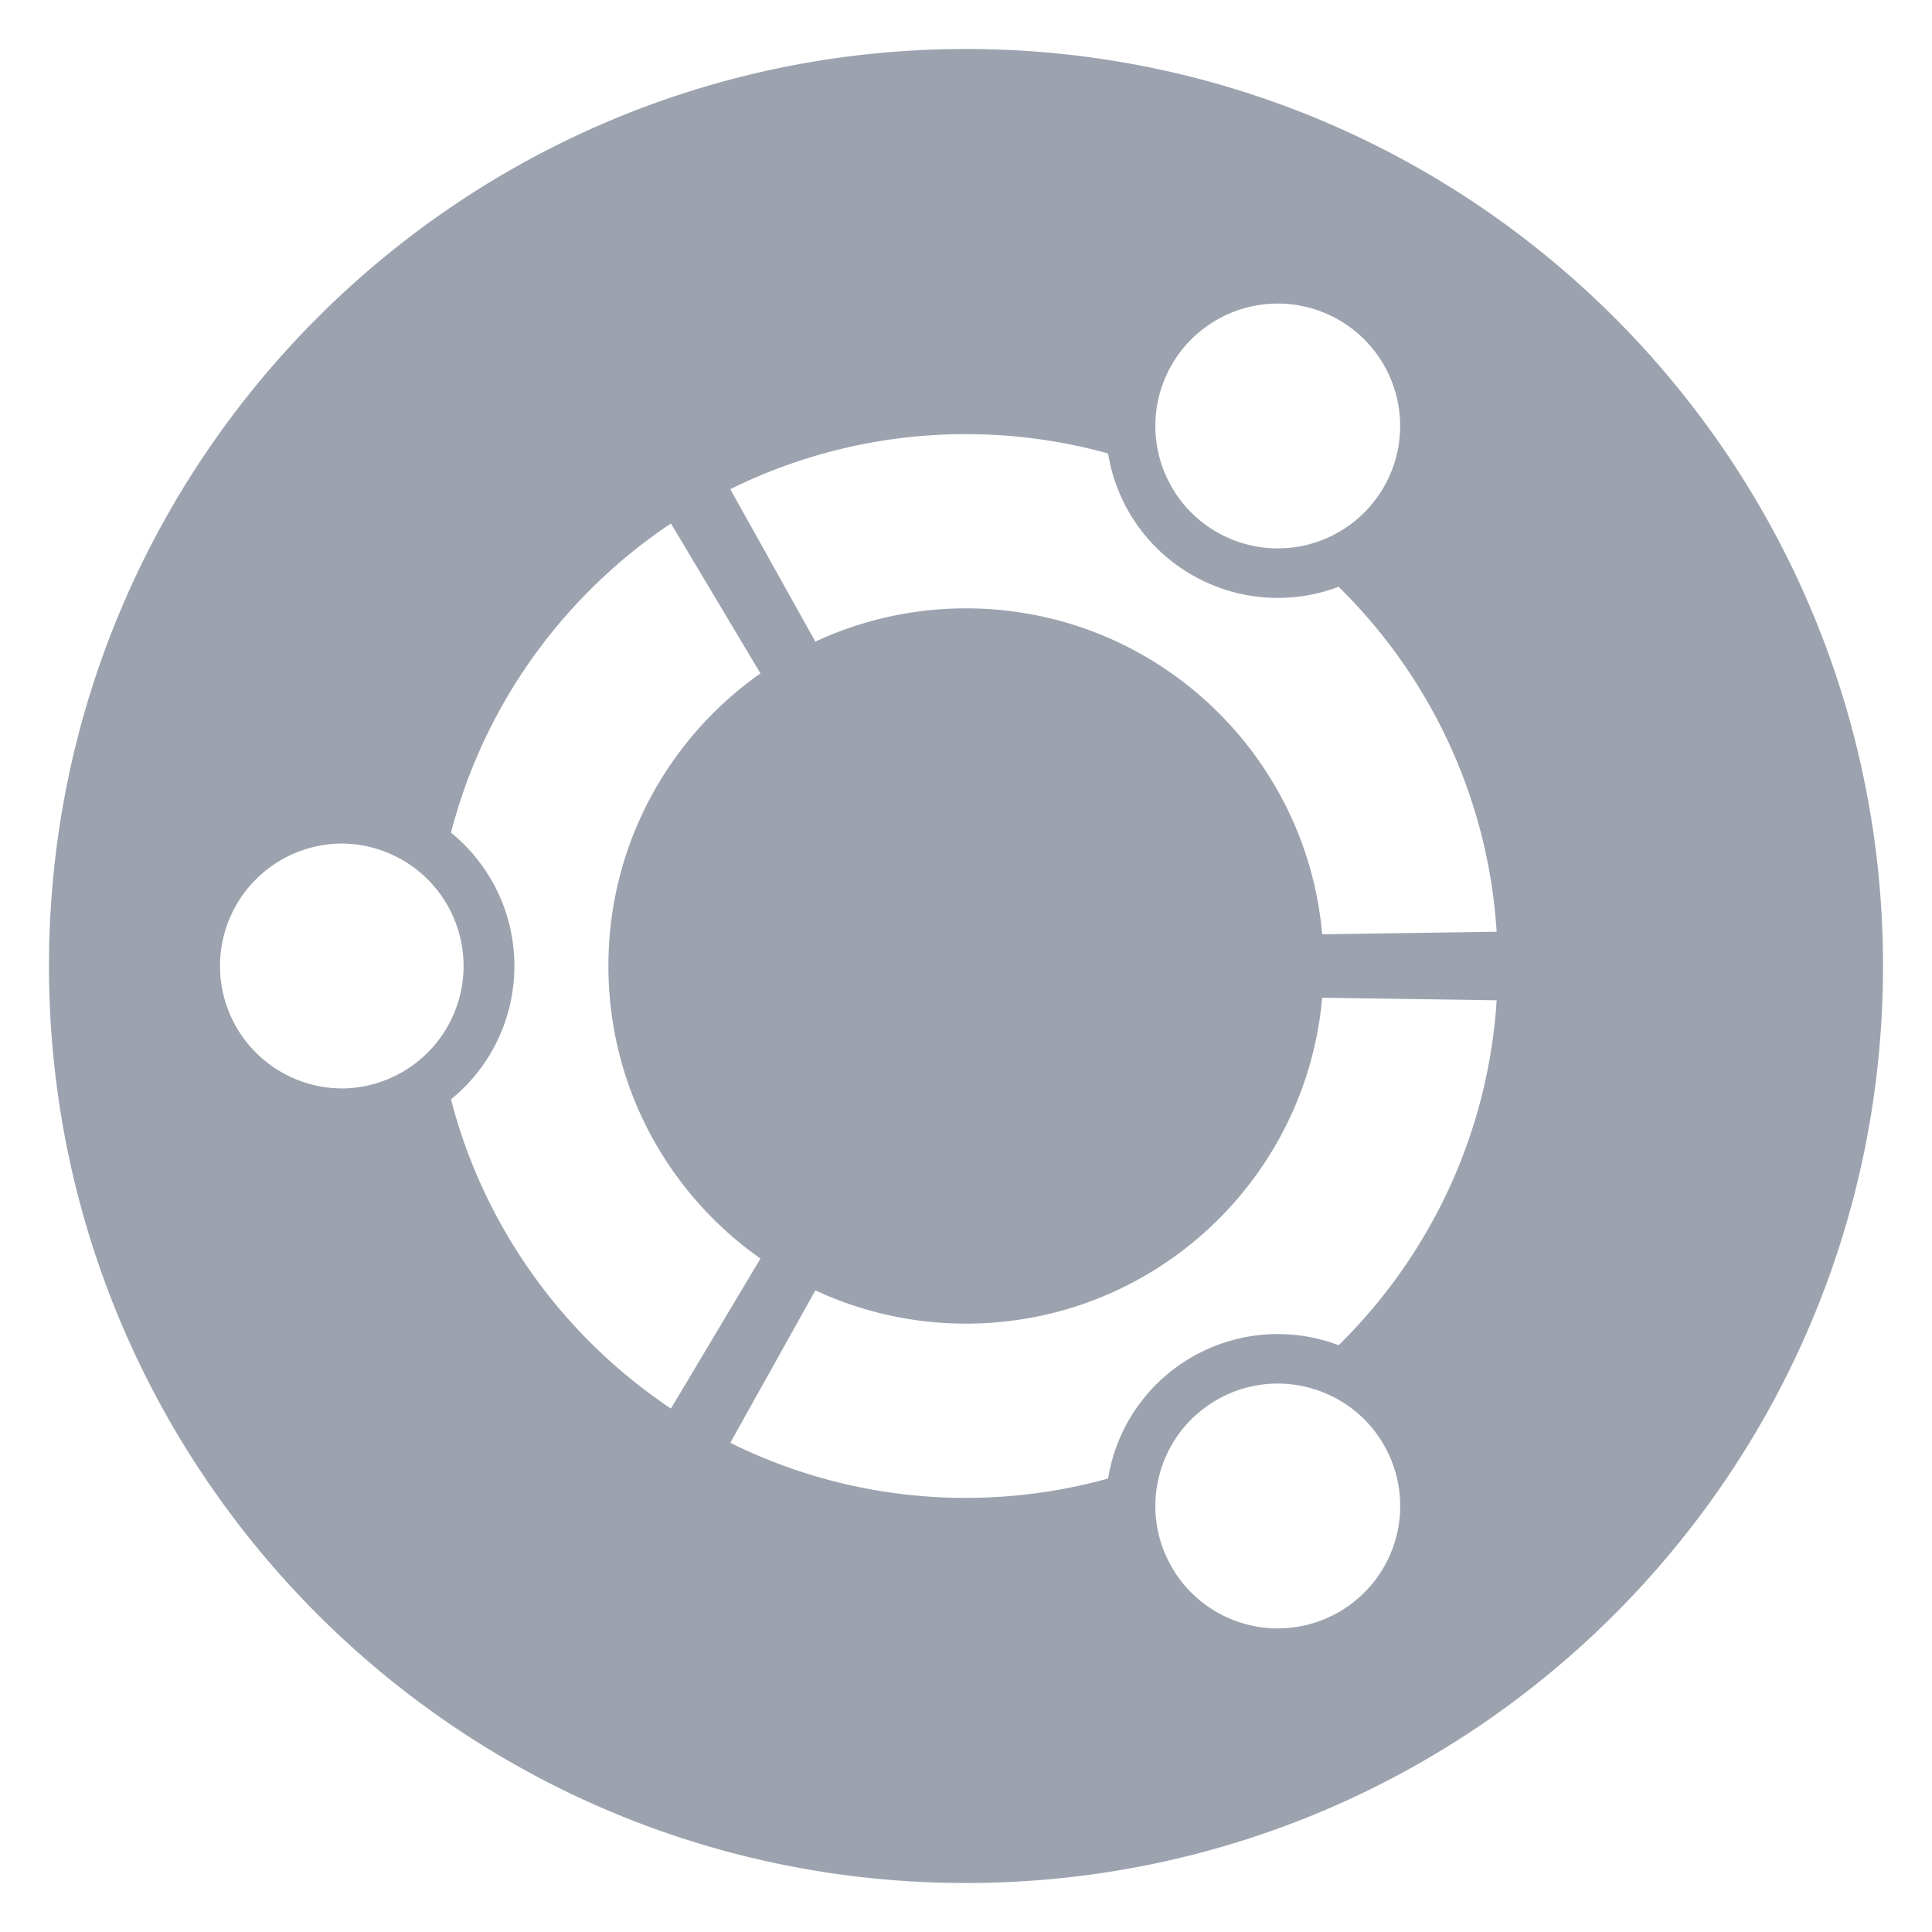 
<svg viewBox="0 0 128 128">
  <path fill="#9ca3af" d="M64 3.246C30.445 3.246 3.245 30.446 3.245 64c0 33.552 27.2 60.754 60.755 60.754 33.554 0 60.755-27.202 60.755-60.754 0-33.554-27.2-60.754-60.755-60.754zm13.631 20.922a8.108 8.108 0 1114.046 8.108A8.105 8.105 0 0180.6 35.243a8.11 8.11 0 01-2.969-11.075zM64 28.763c3.262 0 6.417.453 9.414 1.281a11.357 11.357 0 005.548 8.042 11.378 11.378 0 009.725.789c5.998 5.898 9.901 13.919 10.47 22.854l-11.558.17C86.532 49.796 76.377 40.306 64 40.306a23.6 23.6 0 00-9.98 2.203L48.383 32.41A35.116 35.116 0 0164 28.763zM22.689 72.112A8.112 8.112 0 0114.576 64a8.111 8.111 0 018.113-8.113 8.113 8.113 0 010 16.225zm7.191.722A11.377 11.377 0 0034.08 64c0-3.565-1.639-6.747-4.2-8.836 2.194-8.489 7.475-15.738 14.571-20.483l5.931 9.934C44.29 48.902 40.308 55.984 40.308 64s3.981 15.098 10.074 19.383l-5.931 9.937c-7.099-4.744-12.38-11.995-14.571-20.486zm58.831 33.964a8.105 8.105 0 01-11.077-2.969c-2.241-3.877-.911-8.835 2.969-11.076 3.877-2.239 8.838-.908 11.077 2.969a8.106 8.106 0 01-2.969 11.076zm-.024-17.673a11.357 11.357 0 00-9.725.788 11.36 11.36 0 00-5.547 8.042A35.232 35.232 0 0164 99.239a35.097 35.097 0 01-15.616-3.649l5.636-10.1A23.6 23.6 0 0064 87.694c12.378 0 22.532-9.488 23.596-21.592l11.561.169c-.569 8.935-4.472 16.956-10.47 22.854z"></path>
</svg>
